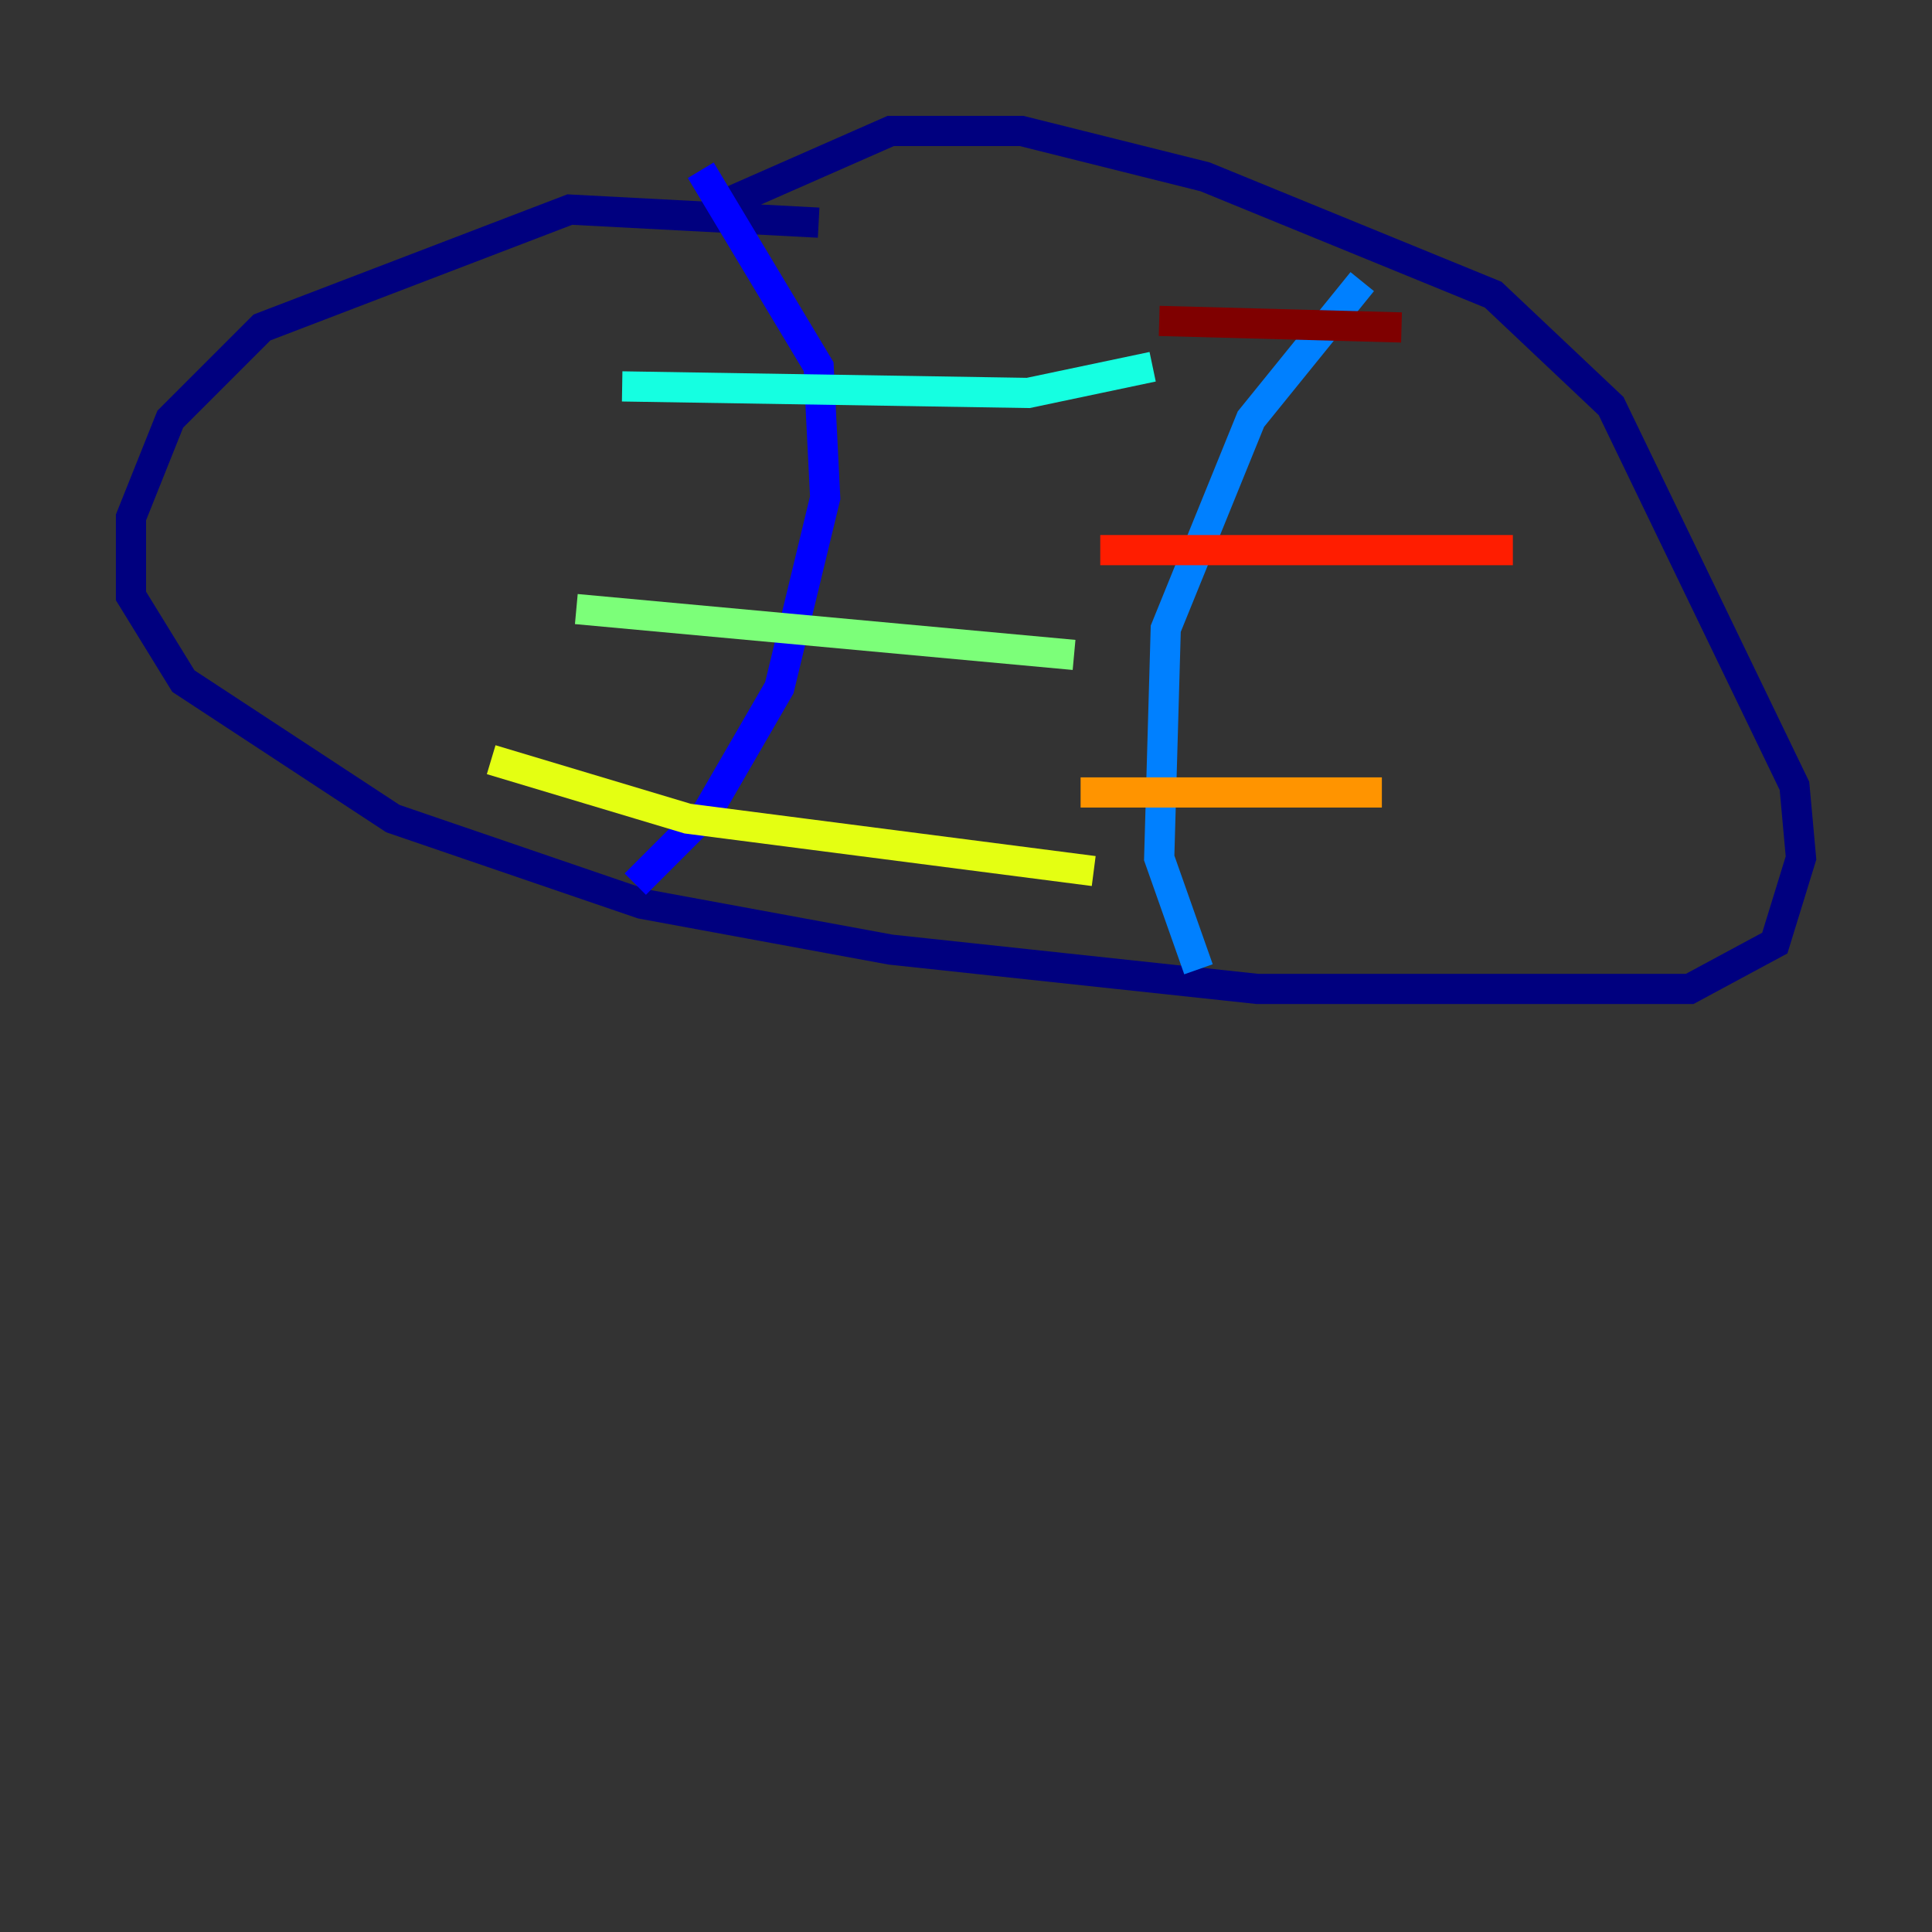 <?xml version="1.0" encoding="utf-8" ?>
<svg baseProfile="tiny" height="128" version="1.2" viewBox="0,0,128,128" width="128" xmlns="http://www.w3.org/2000/svg" xmlns:ev="http://www.w3.org/2001/xml-events" xmlns:xlink="http://www.w3.org/1999/xlink"><rect x="0" y="0" width="128" height="128" fill="#333333" stroke="none"/><defs /><polyline fill="none" points="54.237,14.752 37.749,13.885 17.356,21.695 11.281,27.77 8.678,34.278 8.678,39.485 12.149,45.125 26.034,54.237 42.522,59.878 59.01,62.915 83.308,65.519 111.946,65.519 117.586,62.481 119.322,56.841 118.888,52.068 106.739,26.902 98.929,19.525 79.837,11.715 67.688,8.678 59.01,8.678 48.163,13.451" stroke="#00007f" stroke-width="2" /><polyline fill="none" points="42.088,58.576 46.861,53.803 51.634,45.559 54.671,32.976 54.237,24.298 46.427,11.281" stroke="#0000ff" stroke-width="2" /><polyline fill="none" points="79.403,64.217 76.8,56.841 77.234,41.654 82.875,27.77 90.251,18.658" stroke="#0080ff" stroke-width="2" /><polyline fill="none" points="41.22,25.6 68.122,26.034 76.366,24.298" stroke="#15ffe1" stroke-width="2" /><polyline fill="none" points="38.183,40.352 71.159,43.39" stroke="#7cff79" stroke-width="2" /><polyline fill="none" points="32.542,50.332 45.559,54.237 72.461,57.709" stroke="#e4ff12" stroke-width="2" /><polyline fill="none" points="71.593,52.502 91.552,52.502" stroke="#ff9400" stroke-width="2" /><polyline fill="none" points="72.895,36.447 100.231,36.447" stroke="#ff1d00" stroke-width="2" /><polyline fill="none" points="76.8,21.261 92.854,21.695" stroke="#7f0000" stroke-width="2" /></svg>